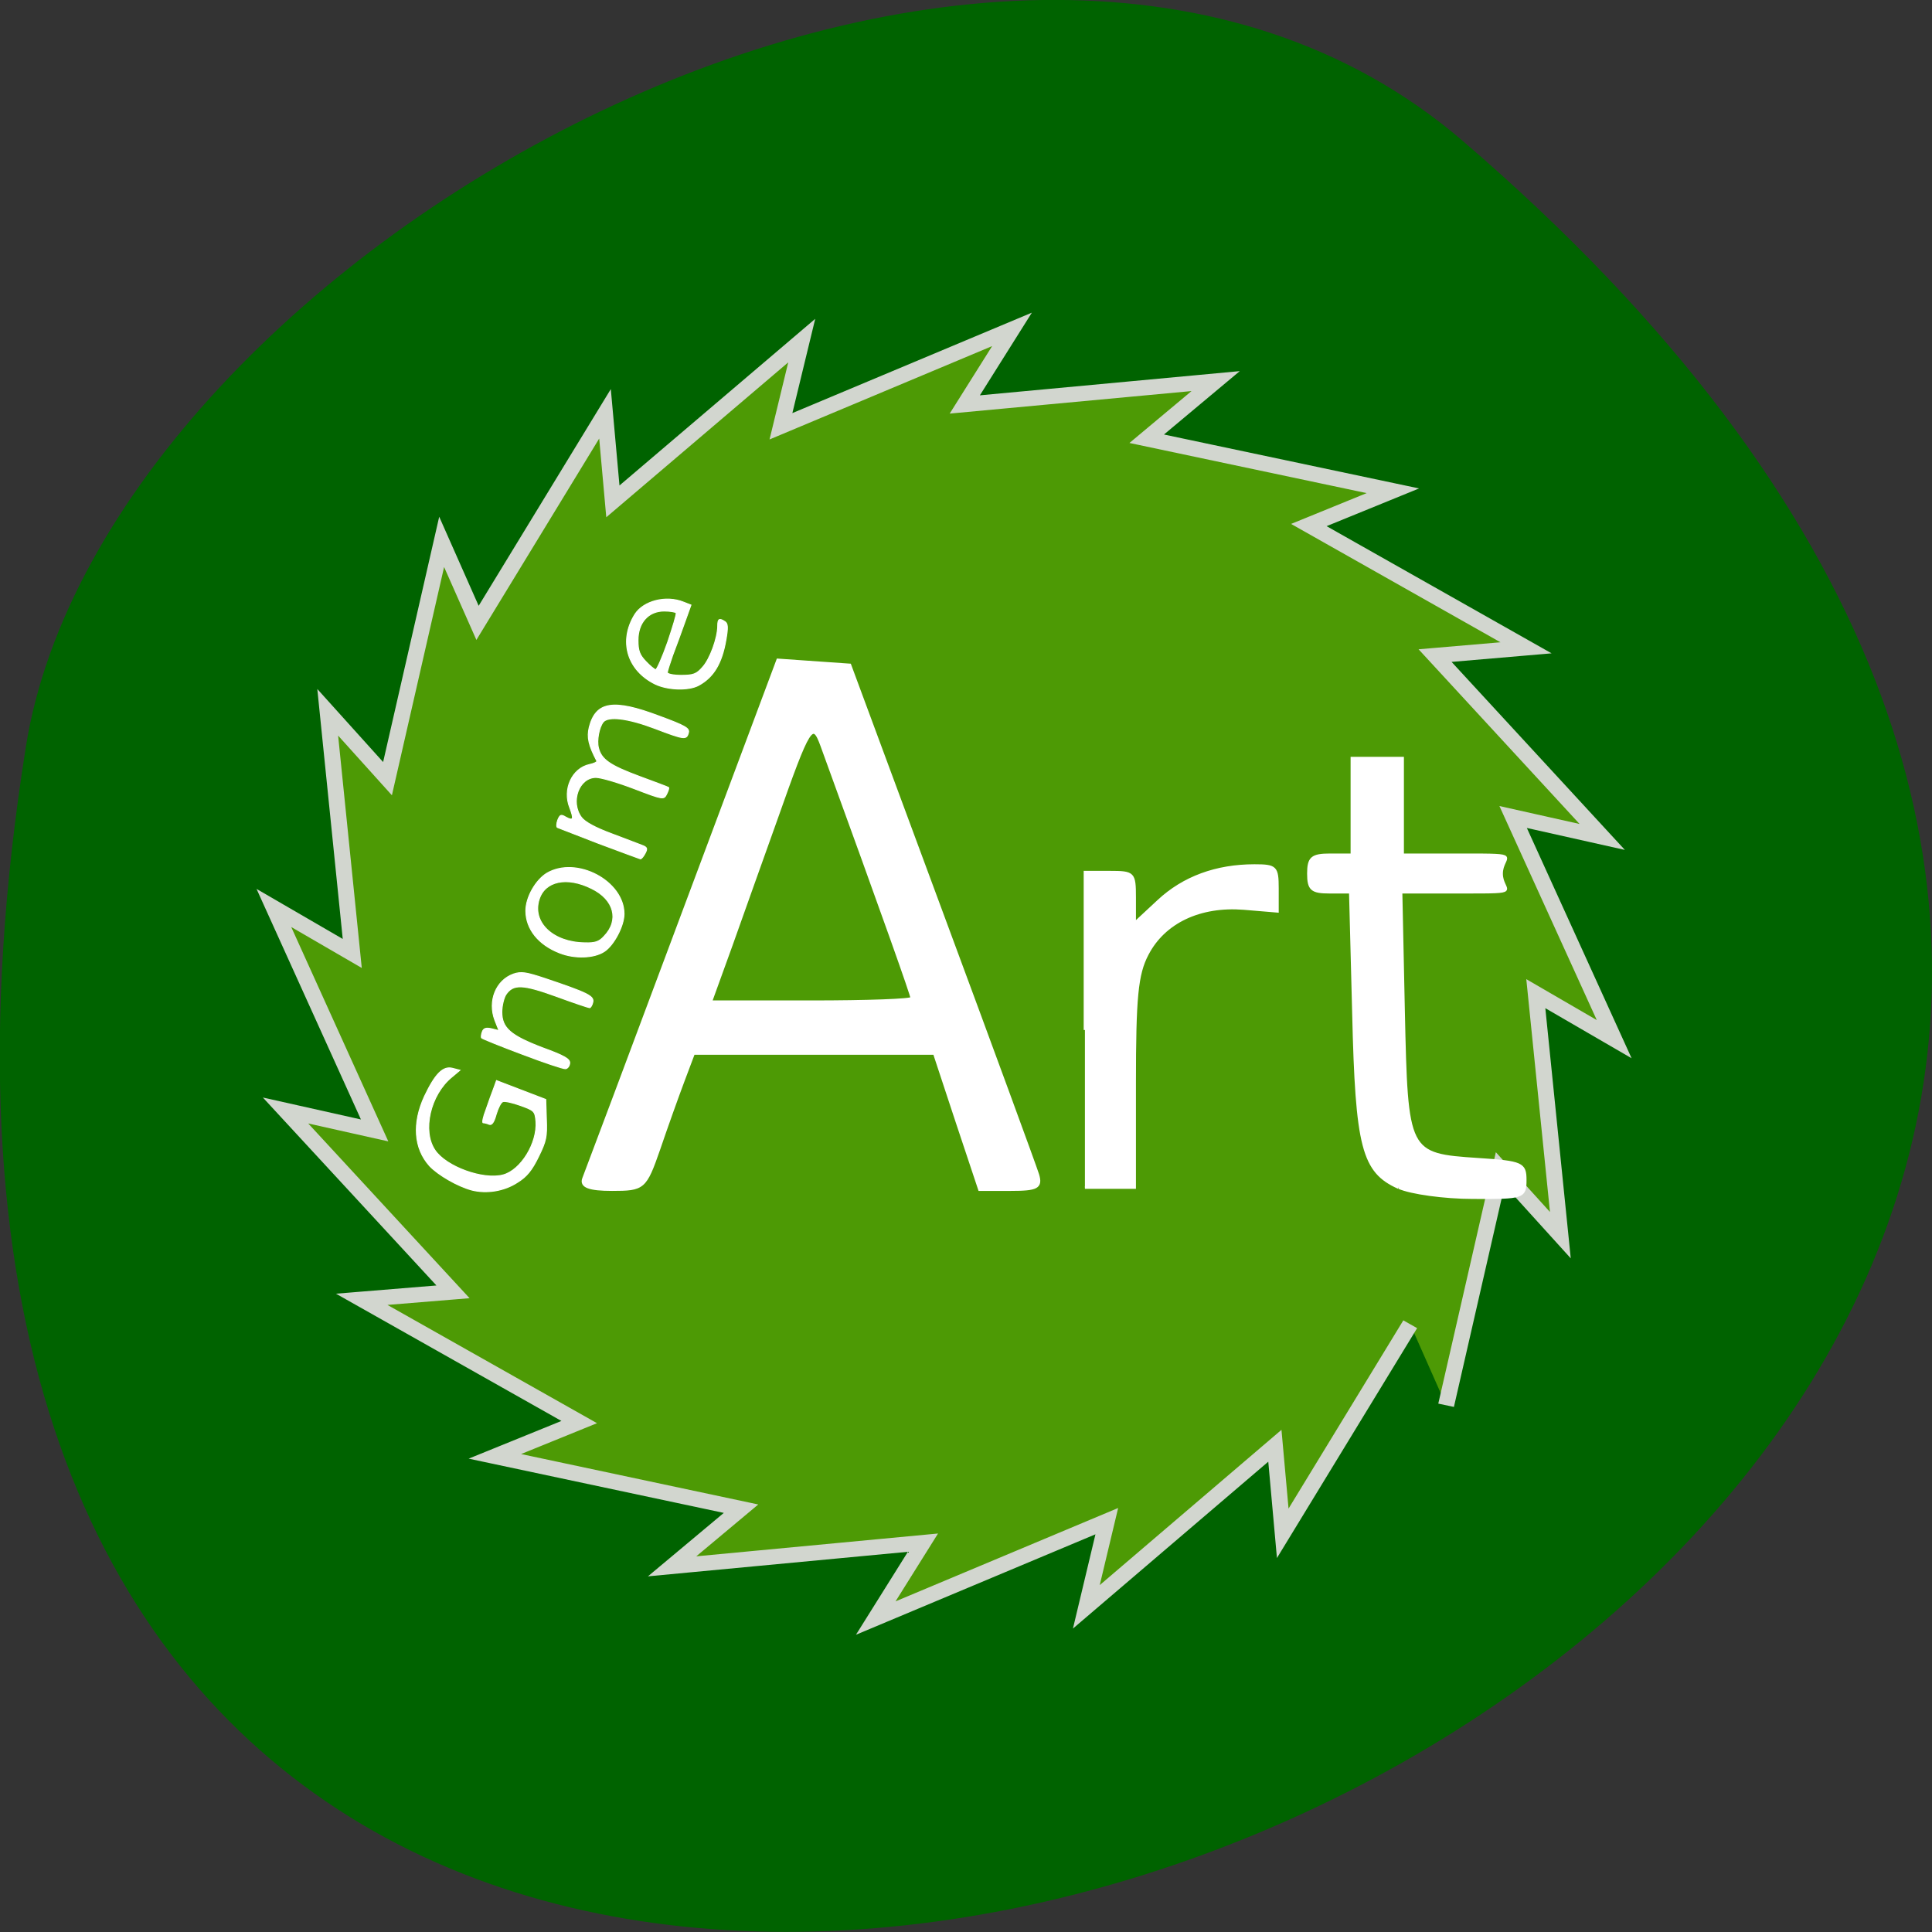<svg xmlns="http://www.w3.org/2000/svg" viewBox="0 0 24 24"><rect x="0" y="0" width="24" height="24" fill="#333333" stroke="none"/><path d="m 18.17 1.75 c 21.13 18.13 -22.313 35.566 -17.848 7.523 c 0.98 -6.148 12.156 -12.41 17.848 -7.523" fill="#006300"/><path d="m 391.36 618.01 l -60.908 103.88 l -3.76 -43.504 l -90.08 80.04 l 9.775 -42.575 l -110.39 48.15 l 22.559 -37.466 l -119.86 11.766 l 32.936 -28.642 l -117.61 -26.01 l 40.3 -17.03 l -103.92 -60.999 l 43.613 -3.716 l -80.01 -90.11 l 42.561 9.908 l -48.13 -110.54 l 37.447 22.604 l -11.731 -119.83 l 28.574 32.977 l 25.867 -117.66 l 17.14 40.25 l 60.908 -103.88 l 3.76 43.504 l 90.23 -79.887 l -9.926 42.575 l 110.39 -48.15 l -22.559 37.31 l 119.86 -11.611 l -32.936 28.642 l 117.61 25.855 l -40.15 17.03 l 103.77 60.999 l -43.46 3.87 l 79.86 90.11 l -42.561 -9.908 l 48.28 110.39 l -37.447 -22.604 l 11.731 119.99 l -28.725 -32.977 l -25.867 117.51" transform="matrix(0.026 0 0 0.025 7.343 1)" fill="#4d9a05" fill-rule="evenodd" stroke="#d2d6cf" stroke-width="7.645"/><g fill="#fff" stroke="#fff"><path d="m 82.23 153.67 c 0.261 -0.634 5.566 -13.973 11.729 -29.599 l 11.244 -28.438 l 8.517 0.563 l 10.833 27.663 c 5.977 15.24 11.09 28.438 11.393 29.353 c 0.448 1.408 -0.075 1.654 -3.175 1.654 h -3.698 l -2.69 -7.637 l -2.652 -7.602 h -28.502 l -1.233 3.097 c -0.672 1.689 -1.98 5.139 -2.876 7.637 c -1.606 4.364 -1.793 4.505 -5.528 4.505 c -2.69 0 -3.698 -0.352 -3.362 -1.197 m 38.849 -20.17 c 0 -0.352 -3.175 -8.834 -10.646 -28.26 c -1.121 -2.921 -1.494 -2.393 -5.454 8.236 c -1.569 4.118 -3.922 10.418 -5.267 13.973 l -2.465 6.441 h 11.916 c 6.574 0 11.916 -0.176 11.916 -0.422" transform="matrix(0.105 0 0 0.111 -1.384 -2.415)" stroke-width="0.34"/><g transform="matrix(0.082 0 0 0.084 1.306 1.073)"><path d="m 148.43 139.55 v -23.35 h 3.772 c 3.629 0 3.772 0.139 3.772 3.76 v 3.76 l 3.581 -3.249 c 3.82 -3.482 8.785 -5.246 14.563 -5.246 c 3.247 0 3.485 0.232 3.485 3.389 v 3.389 l -5.109 -0.418 c -6.637 -0.511 -12.08 1.996 -14.61 6.777 c -1.576 2.925 -1.91 6.36 -1.91 19.03 v 15.458 h -7.544" stroke-width="0.373"/><path d="m 195.94 162.85 c -5.395 -2.367 -6.35 -5.895 -6.828 -25.764 l -0.477 -17.919 h -3.151 c -2.674 0 -3.199 -0.418 -3.199 -2.739 c 0 -2.321 0.525 -2.785 3.294 -2.785 h 3.294 v -14.298 h 7.687 v 14.298 h 9.263 c 9.215 0 5.73 0.046 5.73 2.785 c 0 2.739 3.485 2.739 -5.825 2.739 h -9.406 l 0.382 17.594 c 0.477 21.08 0.525 21.21 11.316 21.911 c 6.637 0.418 7.114 0.65 7.114 3.064 c 0 2.553 -0.286 2.646 -7.926 2.6 c -4.345 0 -9.406 -0.696 -11.22 -1.485" stroke-width="0.391"/></g><g stroke-width="0.112" transform="matrix(0.105 0 0 0.111 -1.384 -2.415)"><path d="m 69.01 154.94 c -1.681 -0.422 -3.997 -1.689 -5.01 -2.71 c -1.868 -1.971 -2.055 -4.787 -0.598 -7.778 c 1.27 -2.534 2.204 -3.414 3.325 -3.132 l 0.859 0.211 l -0.971 0.774 c -2.54 1.971 -3.511 6.02 -1.98 8.165 c 1.307 1.865 5.715 3.379 8.07 2.78 c 2.092 -0.528 4.072 -3.555 3.885 -5.983 c -0.112 -1.161 -0.187 -1.232 -1.83 -1.795 c -0.934 -0.317 -1.905 -0.528 -2.092 -0.422 c -0.224 0.07 -0.56 0.704 -0.784 1.408 c -0.261 0.915 -0.523 1.232 -0.822 1.126 c -0.261 -0.106 -0.56 -0.176 -0.71 -0.176 c -0.149 0 0 -0.669 0.336 -1.478 c 0.299 -0.845 0.71 -1.901 0.897 -2.358 l 0.336 -0.88 l 5.827 2.112 l 0.075 2.217 c 0.075 1.936 0 2.393 -0.934 4.188 c -0.784 1.513 -1.382 2.217 -2.465 2.851 c -1.569 0.985 -3.661 1.302 -5.416 0.88"/><path d="m 74.982 139.74 c -2.577 -0.915 -4.707 -1.725 -4.819 -1.83 c -0.075 -0.07 -0.037 -0.387 0.075 -0.669 c 0.149 -0.387 0.411 -0.493 1.083 -0.352 l 0.897 0.211 l -0.486 -1.161 c -0.859 -2.147 0.112 -4.47 2.204 -5.174 c 0.897 -0.282 1.457 -0.211 3.698 0.493 c 5.08 1.619 5.865 1.971 5.678 2.675 c -0.075 0.317 -0.261 0.598 -0.374 0.598 c -0.112 0 -1.905 -0.563 -3.922 -1.267 c -3.997 -1.373 -5.118 -1.408 -5.977 -0.211 c -0.261 0.387 -0.486 1.267 -0.486 1.971 c 0 1.795 1.046 2.64 4.856 4.01 c 2.465 0.845 3.175 1.232 3.175 1.654 c 0 0.317 -0.224 0.634 -0.486 0.669 c -0.261 0.035 -2.577 -0.704 -5.118 -1.619"/><path d="m 79.39 128.4 c -2.503 -0.915 -3.997 -2.675 -3.997 -4.716 c 0 -1.513 1.158 -3.414 2.465 -4.188 c 3.511 -1.971 9.152 0.845 9.152 4.54 c 0 1.337 -1.195 3.484 -2.316 4.188 c -1.233 0.774 -3.511 0.845 -5.304 0.176 m 5.267 -1.865 c 1.83 -1.795 1.195 -4.118 -1.494 -5.35 c -2.914 -1.373 -5.528 -0.845 -6.201 1.232 c -0.859 2.569 1.644 4.822 5.416 4.857 c 1.195 0.035 1.681 -0.106 2.279 -0.739"/><path d="m 84.02 116.15 c -2.577 -0.95 -4.819 -1.76 -4.893 -1.795 c -0.112 -0.035 -0.112 -0.422 0.037 -0.809 c 0.261 -0.598 0.374 -0.669 0.934 -0.352 c 0.934 0.493 1.01 0.246 0.486 -1.056 c -0.859 -2.041 0.261 -4.399 2.353 -4.822 c 0.523 -0.106 0.897 -0.282 0.859 -0.387 c -0.971 -1.76 -1.195 -2.64 -0.897 -3.801 c 0.784 -2.851 2.839 -3.168 8.255 -1.232 c 3.138 1.091 3.623 1.373 3.474 1.865 c -0.224 0.809 -0.486 0.774 -3.997 -0.493 c -3.138 -1.126 -5.491 -1.408 -6.089 -0.704 c -0.486 0.598 -0.784 2.041 -0.56 2.886 c 0.336 1.302 1.345 1.971 4.856 3.203 c 1.83 0.634 3.399 1.197 3.437 1.232 c 0.075 0.07 -0.037 0.387 -0.224 0.739 c -0.336 0.634 -0.411 0.634 -3.81 -0.598 c -1.942 -0.704 -3.96 -1.267 -4.557 -1.267 c -2.02 0 -3.063 2.745 -1.718 4.47 c 0.411 0.528 1.644 1.161 3.549 1.83 c 1.606 0.563 3.212 1.161 3.623 1.302 c 0.598 0.211 0.672 0.352 0.374 0.88 c -0.187 0.352 -0.448 0.634 -0.56 0.634 c -0.112 -0.035 -2.353 -0.809 -4.931 -1.725"/></g><path d="m 83.35 88.4 c -4.297 -2.043 -5.586 -6.406 -3.104 -10.305 c 1.289 -1.996 4.727 -2.878 7.401 -1.81 l 1.098 0.418 l -0.955 2.6 c -0.525 1.439 -1.337 3.621 -1.814 4.828 c -0.43 1.207 -0.812 2.367 -0.812 2.553 c 0 0.232 0.955 0.418 2.101 0.418 c 1.862 0 2.34 -0.186 3.247 -1.207 c 1.098 -1.161 2.292 -4.317 2.292 -6.128 c 0 -1.021 0.239 -1.161 1.098 -0.603 c 0.43 0.279 0.477 0.836 0.143 2.692 c -0.621 3.482 -1.862 5.524 -4.154 6.731 c -1.528 0.789 -4.631 0.696 -6.541 -0.186 m 1.862 -6.174 c 0.764 -2.228 1.385 -4.178 1.289 -4.364 c -0.095 -0.139 -0.907 -0.279 -1.814 -0.279 c -2.387 0 -3.963 1.718 -3.963 4.317 c 0 1.578 0.239 2.182 1.194 3.157 c 0.621 0.65 1.337 1.207 1.48 1.207 c 0.191 0 1 -1.81 1.814 -4.04" transform="matrix(0.082 0 0 0.084 1.306 1.073)" stroke-width="0.145"/></g></svg>